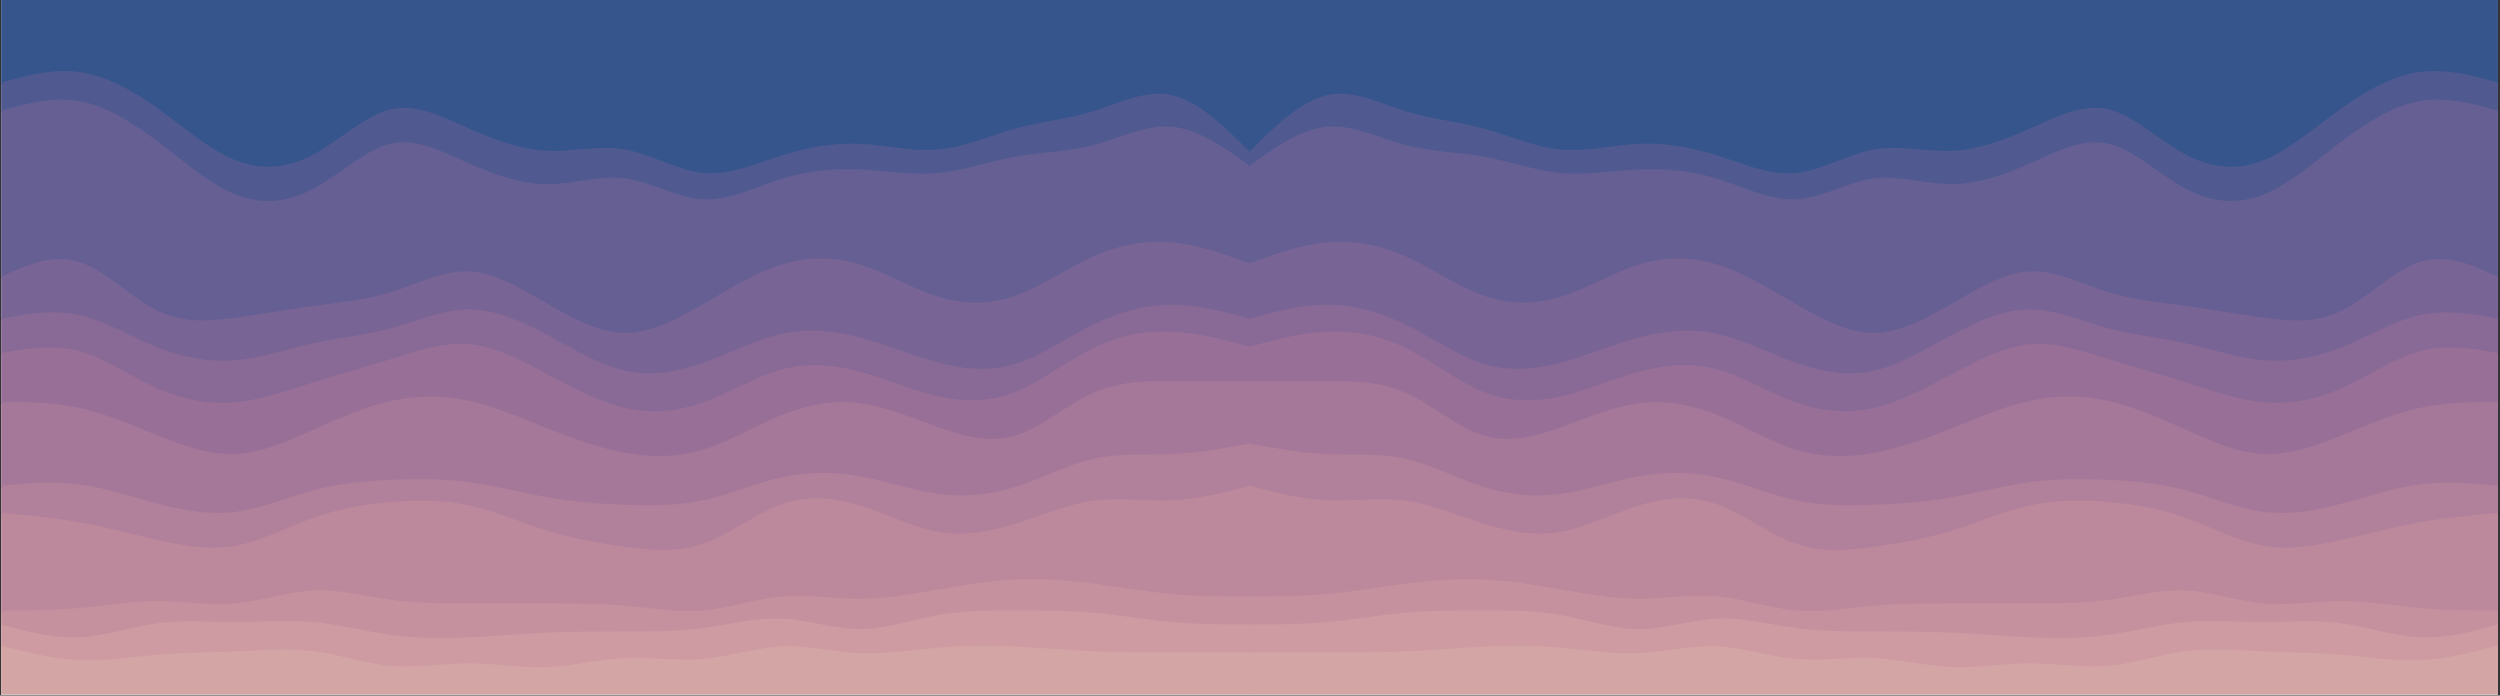 <svg xmlns="http://www.w3.org/2000/svg" xmlns:xlink="http://www.w3.org/1999/xlink" width="2843" zoomAndPan="magnify" viewBox="0 0 2132.25 593.25" height="791" preserveAspectRatio="xMidYMid meet" version="1.0"><rect x="0" y="0" width="2132.25" height="593.25" fill="#333333" stroke="none"/><defs><clipPath id="e749bd9ec6"><path d="M 0.973 0 L 2130.527 0 L 2130.527 592.5 L 0.973 592.5 Z M 0.973 0 " clip-rule="nonzero"/></clipPath><clipPath id="db3c7ad9dc"><path d="M 0.973 0 L 1066.125 0 L 1066.125 150 L 0.973 150 Z M 0.973 0 " clip-rule="nonzero"/></clipPath><clipPath id="1da2777d24"><path d="M 0.973 60 L 1066.125 60 L 1066.125 173 L 0.973 173 Z M 0.973 60 " clip-rule="nonzero"/></clipPath><clipPath id="57e0a18f4d"><path d="M 0.973 85 L 1066.125 85 L 1066.125 286 L 0.973 286 Z M 0.973 85 " clip-rule="nonzero"/></clipPath><clipPath id="a53bb80d8a"><path d="M 0.973 206 L 1066.125 206 L 1066.125 320 L 0.973 320 Z M 0.973 206 " clip-rule="nonzero"/></clipPath><clipPath id="fc22a389c5"><path d="M 0.973 259 L 1066.125 259 L 1066.125 353 L 0.973 353 Z M 0.973 259 " clip-rule="nonzero"/></clipPath><clipPath id="e3484e4a3d"><path d="M 0.973 282 L 1066.125 282 L 1066.125 391 L 0.973 391 Z M 0.973 282 " clip-rule="nonzero"/></clipPath><clipPath id="2fa83cb373"><path d="M 0.973 325 L 1066.125 325 L 1066.125 440 L 0.973 440 Z M 0.973 325 " clip-rule="nonzero"/></clipPath><clipPath id="5d10097d3f"><path d="M 0.973 378 L 1066.125 378 L 1066.125 471 L 0.973 471 Z M 0.973 378 " clip-rule="nonzero"/></clipPath><clipPath id="3cf92a0c6e"><path d="M 0.973 414 L 1066.125 414 L 1066.125 523 L 0.973 523 Z M 0.973 414 " clip-rule="nonzero"/></clipPath><clipPath id="f8a8ff4976"><path d="M 0.973 493 L 1066.125 493 L 1066.125 546 L 0.973 546 Z M 0.973 493 " clip-rule="nonzero"/></clipPath><clipPath id="1f956c6a50"><path d="M 0.973 520 L 1066.125 520 L 1066.125 571 L 0.973 571 Z M 0.973 520 " clip-rule="nonzero"/></clipPath><clipPath id="2ce8d6be50"><path d="M 0.973 550 L 1066.125 550 L 1066.125 592.5 L 0.973 592.5 Z M 0.973 550 " clip-rule="nonzero"/></clipPath><clipPath id="0e92197620"><path d="M 1065.75 0 L 2130.527 0 L 2130.527 150 L 1065.75 150 Z M 1065.75 0 " clip-rule="nonzero"/></clipPath><clipPath id="0ece5e4eec"><path d="M 1065.75 60 L 2130.527 60 L 2130.527 173 L 1065.75 173 Z M 1065.75 60 " clip-rule="nonzero"/></clipPath><clipPath id="fe74574e6e"><path d="M 1065.75 85 L 2130.527 85 L 2130.527 286 L 1065.75 286 Z M 1065.75 85 " clip-rule="nonzero"/></clipPath><clipPath id="71ea000fd1"><path d="M 1065.75 206 L 2130.527 206 L 2130.527 320 L 1065.75 320 Z M 1065.75 206 " clip-rule="nonzero"/></clipPath><clipPath id="558b753674"><path d="M 1065.75 259 L 2130.527 259 L 2130.527 353 L 1065.75 353 Z M 1065.75 259 " clip-rule="nonzero"/></clipPath><clipPath id="9baf725ae7"><path d="M 1065.75 282 L 2130.527 282 L 2130.527 391 L 1065.75 391 Z M 1065.75 282 " clip-rule="nonzero"/></clipPath><clipPath id="eb76c2b0c3"><path d="M 1065.75 325 L 2130.527 325 L 2130.527 440 L 1065.75 440 Z M 1065.75 325 " clip-rule="nonzero"/></clipPath><clipPath id="81a3d9183f"><path d="M 1065.75 378 L 2130.527 378 L 2130.527 471 L 1065.75 471 Z M 1065.75 378 " clip-rule="nonzero"/></clipPath><clipPath id="bde9cb213d"><path d="M 1065.75 414 L 2130.527 414 L 2130.527 523 L 1065.75 523 Z M 1065.75 414 " clip-rule="nonzero"/></clipPath><clipPath id="2ac3d7d481"><path d="M 1065.75 493 L 2130.527 493 L 2130.527 546 L 1065.75 546 Z M 1065.75 493 " clip-rule="nonzero"/></clipPath><clipPath id="6926a88a79"><path d="M 1065.75 520 L 2130.527 520 L 2130.527 571 L 1065.75 571 Z M 1065.75 520 " clip-rule="nonzero"/></clipPath><clipPath id="b8a3fcfc92"><path d="M 1065.75 550 L 2130.527 550 L 2130.527 592.5 L 1065.75 592.5 Z M 1065.75 550 " clip-rule="nonzero"/></clipPath></defs><g clip-path="url(#e749bd9ec6)"><path fill="#ffffff" d="M 0.973 0 L 2130.527 0 L 2130.527 592.5 L 0.973 592.5 Z M 0.973 0 " fill-opacity="1" fill-rule="nonzero"/><path fill="#ffffff" d="M 0.973 0 L 2130.527 0 L 2130.527 592.5 L 0.973 592.5 Z M 0.973 0 " fill-opacity="1" fill-rule="nonzero"/></g><g clip-path="url(#db3c7ad9dc)"><path fill="#35558c" d="M 0.973 71.91 L 12.059 68.914 C 23.219 65.918 45.391 59.926 67.641 62.922 C 89.887 65.918 112.059 77.902 134.305 93.781 C 156.551 109.586 178.723 129.363 200.969 138.199 C 223.219 147.039 245.391 145.09 267.484 133.18 C 289.582 121.348 311.605 99.625 333.703 94.605 C 355.797 89.66 377.969 101.348 400.219 111.234 C 422.465 121.121 444.637 129.062 466.883 130.109 C 489.129 131.086 511.301 125.094 533.547 129.062 C 555.797 133.105 577.969 147.039 600.215 149.062 C 622.461 151.086 644.633 141.047 666.879 134.082 C 689.125 127.113 711.297 123.07 733.543 124.117 C 755.793 125.094 777.965 131.086 800.059 129.062 C 822.156 127.113 844.18 117.078 866.277 111.086 C 888.375 105.094 910.547 103.145 932.793 96.254 C 955.039 89.363 977.211 77.676 999.457 82.621 C 1021.703 87.641 1043.875 109.363 1055.035 120.223 L 1066.121 131.086 L 1066.121 0 L 1055.035 0 C 1043.875 0 1021.703 0 999.457 0 C 977.211 0 955.039 0 932.793 0 C 910.547 0 888.375 0 866.277 0 C 844.18 0 822.156 0 800.059 0 C 777.965 0 755.793 0 733.543 0 C 711.297 0 689.125 0 666.879 0 C 644.633 0 622.461 0 600.215 0 C 577.969 0 555.797 0 533.547 0 C 511.301 0 489.129 0 466.883 0 C 444.637 0 422.465 0 400.219 0 C 377.969 0 355.797 0 333.703 0 C 311.605 0 289.582 0 267.484 0 C 245.391 0 223.219 0 200.969 0 C 178.723 0 156.551 0 134.305 0 C 112.059 0 89.887 0 67.641 0 C 45.391 0 23.219 0 12.059 0 L 0.973 0 Z M 0.973 71.91 " fill-opacity="1" fill-rule="nonzero"/></g><g clip-path="url(#1da2777d24)"><path fill="#505a90" d="M 0.973 95.879 L 12.059 92.883 C 23.219 89.887 45.391 83.895 67.641 87.789 C 89.887 91.609 112.059 105.391 134.305 122.094 C 156.551 138.801 178.723 158.574 200.969 167.414 C 223.219 176.254 245.391 174.305 267.484 162.395 C 289.582 150.559 311.605 128.836 333.703 123.969 C 355.797 119.098 377.969 131.086 400.219 140.973 C 422.465 150.785 444.637 158.574 466.883 158.574 C 489.129 158.574 511.301 150.785 533.547 153.781 C 555.797 156.777 577.969 170.559 600.215 171.531 C 622.461 172.508 644.633 160.82 666.879 153.93 C 689.125 147.039 711.297 145.09 733.543 146.066 C 755.793 147.039 777.965 151.086 800.059 149.062 C 822.156 147.039 844.18 139.098 866.277 135.055 C 888.375 131.086 910.547 131.086 932.793 125.242 C 955.039 119.324 977.211 107.641 999.457 109.586 C 1021.703 111.609 1043.875 127.34 1055.035 135.203 L 1066.121 143.07 L 1066.121 129.586 L 1055.035 118.727 C 1043.875 107.863 1021.703 86.141 999.457 81.121 C 977.211 76.18 955.039 87.863 932.793 94.754 C 910.547 101.648 888.375 103.594 866.277 109.586 C 844.18 115.578 822.156 125.617 800.059 127.562 C 777.965 129.586 755.793 123.594 733.543 122.621 C 711.297 121.57 689.125 125.617 666.879 132.582 C 644.633 139.547 622.461 149.586 600.215 147.562 C 577.969 145.539 555.797 131.609 533.547 127.562 C 511.301 123.594 489.129 129.586 466.883 128.613 C 444.637 127.562 422.465 119.625 400.219 109.734 C 377.969 99.848 355.797 88.164 333.703 93.105 C 311.605 98.125 289.582 119.848 267.484 131.684 C 245.391 143.594 223.219 145.539 200.969 136.703 C 178.723 127.863 156.551 108.09 134.305 92.285 C 112.059 76.402 89.887 64.418 67.641 61.422 C 45.391 58.426 23.219 64.418 12.059 67.414 L 0.973 70.41 Z M 0.973 95.879 " fill-opacity="1" fill-rule="nonzero"/></g><g clip-path="url(#57e0a18f4d)"><path fill="#665f93" d="M 0.973 237.449 L 12.059 232.582 C 23.219 227.711 45.391 217.973 67.641 224.941 C 89.887 231.98 112.059 255.652 134.305 266.512 C 156.551 277.375 178.723 275.426 200.969 272.43 C 223.219 269.434 245.391 265.391 267.484 262.395 C 289.582 259.398 311.605 257.449 333.703 250.559 C 355.797 243.668 377.969 231.98 400.219 232.957 C 422.465 233.93 444.637 247.711 466.883 260.52 C 489.129 273.406 511.301 285.391 533.547 285.391 C 555.797 285.391 577.969 273.406 600.215 260.52 C 622.461 247.711 644.633 233.93 666.879 227.113 C 689.125 220.223 711.297 220.223 733.543 227.113 C 755.793 233.93 777.965 247.711 800.059 254.527 C 822.156 261.418 844.18 261.418 866.277 253.555 C 888.375 245.688 910.547 229.961 932.793 220.07 C 955.039 210.258 977.211 206.215 999.457 208.238 C 1021.703 210.258 1043.875 218.199 1055.035 222.242 L 1066.121 226.215 L 1066.121 141.57 L 1055.035 133.707 C 1043.875 125.84 1021.703 110.109 999.457 108.09 C 977.211 106.141 955.039 117.824 932.793 123.742 C 910.547 129.586 888.375 129.586 866.277 133.555 C 844.18 137.602 822.156 145.539 800.059 147.562 C 777.965 149.586 755.793 145.539 733.543 144.566 C 711.297 143.594 689.125 145.539 666.879 152.434 C 644.633 159.324 622.461 171.008 600.215 170.035 C 577.969 169.062 555.797 155.277 533.547 152.281 C 511.301 149.285 489.129 157.078 466.883 157.078 C 444.637 157.078 422.465 149.285 400.219 139.473 C 377.969 129.586 355.797 117.602 333.703 122.469 C 311.605 127.34 289.582 149.062 267.484 160.898 C 245.391 172.805 223.219 174.754 200.969 165.914 C 178.723 157.078 156.551 137.301 134.305 120.598 C 112.059 103.895 89.887 90.109 67.641 86.289 C 45.391 82.395 23.219 88.387 12.059 91.383 L 0.973 94.379 Z M 0.973 237.449 " fill-opacity="1" fill-rule="nonzero"/></g><g clip-path="url(#a53bb80d8a)"><path fill="#786495" d="M 0.973 273.406 L 12.059 271.383 C 23.219 269.434 45.391 265.391 67.641 270.258 C 89.887 275.129 112.059 288.91 134.305 297.75 C 156.551 306.586 178.723 310.633 200.969 308.758 C 223.219 306.887 245.391 299.098 267.484 294.227 C 289.582 289.359 311.605 287.41 333.703 281.418 C 355.797 275.426 377.969 265.391 400.219 265.391 C 422.465 265.391 444.637 275.426 466.883 287.262 C 489.129 299.098 511.301 312.879 533.547 317.75 C 555.797 322.617 577.969 318.57 600.215 310.707 C 622.461 302.844 644.633 291.156 666.879 286.289 C 689.125 281.418 711.297 283.367 733.543 289.285 C 755.793 295.125 777.965 304.863 800.059 310.707 C 822.156 316.625 844.18 318.57 866.277 311.754 C 888.375 304.863 910.547 289.133 932.793 278.273 C 955.039 267.41 977.211 261.418 999.457 261.418 C 1021.703 261.418 1043.875 267.41 1055.035 270.406 L 1066.121 273.406 L 1066.121 224.715 L 1055.035 220.746 C 1043.875 216.699 1021.703 208.762 999.457 206.738 C 977.211 204.715 955.039 208.762 932.793 218.574 C 910.547 228.461 888.375 244.191 866.277 252.055 C 844.18 259.922 822.156 259.922 800.059 253.031 C 777.965 246.215 755.793 232.43 733.543 225.613 C 711.297 218.723 689.125 218.723 666.879 225.613 C 644.633 232.43 622.461 246.215 600.215 259.023 C 577.969 271.906 555.797 283.891 533.547 283.891 C 511.301 283.891 489.129 271.906 466.883 259.023 C 444.637 246.215 422.465 232.43 400.219 231.457 C 377.969 230.484 355.797 242.168 333.703 249.059 C 311.605 255.953 289.582 257.898 267.484 260.895 C 245.391 263.891 223.219 267.938 200.969 270.934 C 178.723 273.93 156.551 275.875 134.305 265.016 C 112.059 254.152 89.887 230.484 67.641 223.441 C 45.391 216.477 23.219 226.215 12.059 231.082 L 0.973 235.953 Z M 0.973 273.406 " fill-opacity="1" fill-rule="nonzero"/></g><g clip-path="url(#fc22a389c5)"><path fill="#896a96" d="M 0.973 302.617 L 12.059 300.746 C 23.219 298.871 45.391 295.125 67.641 301.121 C 89.887 307.113 112.059 322.844 134.305 332.73 C 156.551 342.543 178.723 346.586 200.969 344.562 C 223.219 342.543 245.391 334.602 267.484 327.562 C 289.582 320.594 311.605 314.602 333.703 307.711 C 355.797 300.895 377.969 293.105 400.219 295.125 C 422.465 297.148 444.637 308.836 466.883 320.746 C 489.129 332.578 511.301 344.562 533.547 349.582 C 555.797 354.527 577.969 352.578 600.215 344.562 C 622.461 336.551 644.633 322.617 666.879 316.625 C 689.125 310.633 711.297 312.578 733.543 318.57 C 755.793 324.566 777.965 334.602 800.059 339.547 C 822.156 344.562 844.18 344.562 866.277 335.727 C 888.375 326.812 910.547 309.133 932.793 298.273 C 955.039 287.41 977.211 283.367 999.457 284.414 C 1021.703 285.391 1043.875 291.383 1055.035 294.379 L 1066.121 297.375 L 1066.121 271.906 L 1055.035 268.91 C 1043.875 265.914 1021.703 259.922 999.457 259.922 C 977.211 259.922 955.039 265.914 932.793 276.773 C 910.547 287.637 888.375 303.367 866.277 310.258 C 844.18 317.074 822.156 315.125 800.059 309.211 C 777.965 303.367 755.793 293.629 733.543 287.785 C 711.297 281.867 689.125 279.922 666.879 284.789 C 644.633 289.66 622.461 301.344 600.215 309.211 C 577.969 317.074 555.797 321.117 533.547 316.25 C 511.301 311.383 489.129 297.598 466.883 285.766 C 444.637 273.93 422.465 263.891 400.219 263.891 C 377.969 263.891 355.797 273.93 333.703 279.922 C 311.605 285.914 289.582 287.859 267.484 292.73 C 245.391 297.598 223.219 305.391 200.969 307.262 C 178.723 309.133 156.551 305.09 134.305 296.25 C 112.059 287.41 89.887 273.629 67.641 268.762 C 45.391 263.891 23.219 267.938 12.059 269.883 L 0.973 271.906 Z M 0.973 302.617 " fill-opacity="1" fill-rule="nonzero"/></g><g clip-path="url(#e3484e4a3d)"><path fill="#987097" d="M 0.973 344.562 L 12.059 344.562 C 23.219 344.562 45.391 344.562 67.641 349.434 C 89.887 354.301 112.059 364.039 134.305 372.879 C 156.551 381.793 178.723 389.73 200.969 388.758 C 223.219 387.785 245.391 377.746 267.484 367.934 C 289.582 358.047 311.605 348.309 333.703 343.441 C 355.797 338.57 377.969 338.57 400.219 343.441 C 422.465 348.309 444.637 358.047 466.883 366.887 C 489.129 375.801 511.301 383.738 533.547 387.785 C 555.797 391.754 577.969 391.754 600.215 384.863 C 622.461 378.047 644.633 364.266 666.879 355.426 C 689.125 346.586 711.297 342.543 733.543 345.465 C 755.793 348.309 777.965 358.047 800.059 365.914 C 822.156 373.777 844.18 379.77 866.277 372.879 C 888.375 366.062 910.547 346.289 932.793 336.473 C 955.039 326.586 977.211 326.586 999.457 326.586 C 1021.703 326.586 1043.875 326.586 1055.035 326.586 L 1066.121 326.586 L 1066.121 295.875 L 1055.035 292.879 C 1043.875 289.883 1021.703 283.891 999.457 282.918 C 977.211 281.867 955.039 285.914 932.793 296.773 C 910.547 307.637 888.375 325.312 866.277 334.227 C 844.18 343.066 822.156 343.066 800.059 338.047 C 777.965 333.105 755.793 323.066 733.543 317.074 C 711.297 311.082 689.125 309.133 666.879 315.125 C 644.633 321.117 622.461 335.051 600.215 343.066 C 577.969 351.082 555.797 353.027 533.547 348.086 C 511.301 343.066 489.129 331.082 466.883 319.246 C 444.637 307.336 422.465 295.652 400.219 293.629 C 377.969 291.605 355.797 299.395 333.703 306.211 C 311.605 313.105 289.582 319.098 267.484 326.062 C 245.391 333.105 223.219 341.043 200.969 343.066 C 178.723 345.09 156.551 341.043 134.305 331.23 C 112.059 321.344 89.887 305.613 67.641 299.621 C 45.391 293.629 23.219 297.375 12.059 299.246 L 0.973 301.121 Z M 0.973 344.562 " fill-opacity="1" fill-rule="nonzero"/></g><g clip-path="url(#2fa83cb373)"><path fill="#a57899" d="M 0.973 415.723 L 12.059 414.75 C 23.219 413.703 45.391 411.754 67.641 414.602 C 89.887 417.445 112.059 425.238 134.305 431.078 C 156.551 436.922 178.723 440.969 200.969 438.047 C 223.219 435.199 245.391 425.461 267.484 419.621 C 289.582 413.703 311.605 411.754 333.703 410.707 C 355.797 409.73 377.969 409.73 400.219 412.727 C 422.465 415.723 444.637 421.719 466.883 425.613 C 489.129 429.434 511.301 431.23 533.547 432.055 C 555.797 432.953 577.969 432.953 600.215 428.082 C 622.461 423.215 644.633 413.477 666.879 408.609 C 689.125 403.738 711.297 403.738 733.543 407.711 C 755.793 411.754 777.965 419.695 800.059 422.691 C 822.156 425.688 844.18 423.738 866.277 416.699 C 888.375 409.73 910.547 397.746 932.793 392.727 C 955.039 387.785 977.211 389.73 999.457 388.758 C 1021.703 387.785 1043.875 383.738 1055.035 381.793 L 1066.121 379.77 L 1066.121 325.09 L 1055.035 325.09 C 1043.875 325.09 1021.703 325.09 999.457 325.09 C 977.211 325.09 955.039 325.09 932.793 334.977 C 910.547 344.789 888.375 364.562 866.277 371.379 C 844.18 378.273 822.156 372.281 800.059 364.414 C 777.965 356.551 755.793 346.812 733.543 343.965 C 711.297 341.043 689.125 345.09 666.879 353.926 C 644.633 362.766 622.461 376.551 600.215 383.367 C 577.969 390.258 555.797 390.258 533.547 386.285 C 511.301 382.242 489.129 374.301 466.883 365.387 C 444.637 356.551 422.465 346.812 400.219 341.941 C 377.969 337.074 355.797 337.074 333.703 341.941 C 311.605 346.812 289.582 356.551 267.484 366.438 C 245.391 376.25 223.219 386.285 200.969 387.262 C 178.723 388.234 156.551 380.293 134.305 371.379 C 112.059 362.543 89.887 352.805 67.641 347.934 C 45.391 343.066 23.219 343.066 12.059 343.066 L 0.973 343.066 Z M 0.973 415.723 " fill-opacity="1" fill-rule="nonzero"/></g><g clip-path="url(#5d10097d3f)"><path fill="#b1809a" d="M 0.973 438.945 L 12.059 439.918 C 23.219 440.969 45.391 442.914 67.641 446.961 C 89.887 450.93 112.059 456.922 134.305 461.941 C 156.551 466.883 178.723 470.93 200.969 466.883 C 223.219 462.914 245.391 450.93 267.484 443.066 C 289.582 435.199 311.605 431.453 333.703 429.582 C 355.797 427.711 377.969 427.711 400.219 432.578 C 422.465 437.445 444.637 447.184 466.883 454.074 C 489.129 460.891 511.301 464.938 533.547 467.934 C 555.797 470.93 577.969 472.879 600.215 465.012 C 622.461 457.148 644.633 439.469 666.879 431.605 C 689.125 423.738 711.297 425.688 733.543 432.578 C 755.793 439.469 777.965 451.156 800.059 455.051 C 822.156 458.945 844.18 454.898 866.277 448.082 C 888.375 441.191 910.547 431.453 932.793 428.457 C 955.039 425.461 977.211 429.207 999.457 428.234 C 1021.703 427.184 1043.875 421.492 1055.035 418.57 L 1066.121 415.723 L 1066.121 378.273 L 1055.035 380.293 C 1043.875 382.242 1021.703 386.285 999.457 387.262 C 977.211 388.234 955.039 386.285 932.793 391.23 C 910.547 396.25 888.375 408.234 866.277 415.199 C 844.18 422.242 822.156 424.188 800.059 421.191 C 777.965 418.195 755.793 410.258 733.543 406.211 C 711.297 402.242 689.125 402.242 666.879 407.109 C 644.633 411.98 622.461 421.719 600.215 426.586 C 577.969 431.453 555.797 431.453 533.547 430.555 C 511.301 429.73 489.129 427.934 466.883 424.113 C 444.637 420.219 422.465 414.227 400.219 411.23 C 377.969 408.234 355.797 408.234 333.703 409.207 C 311.605 410.258 289.582 412.203 267.484 418.121 C 245.391 423.965 223.219 433.703 200.969 436.547 C 178.723 439.469 156.551 435.426 134.305 429.582 C 112.059 423.738 89.887 415.949 67.641 413.102 C 45.391 410.258 23.219 412.203 12.059 413.254 L 0.973 414.227 Z M 0.973 438.945 " fill-opacity="1" fill-rule="nonzero"/></g><g clip-path="url(#3cf92a0c6e)"><path fill="#bc889c" d="M 0.973 522.09 L 12.059 522.09 C 23.219 522.09 45.391 522.09 67.641 520.066 C 89.887 518.121 112.059 514.074 134.305 514.074 C 156.551 514.074 178.723 518.121 200.969 516.098 C 223.219 514.074 245.391 506.137 267.484 505.086 C 289.582 504.113 311.605 510.105 333.703 513.102 C 355.797 516.098 377.969 516.098 400.219 516.098 C 422.465 516.098 444.637 516.098 466.883 516.098 C 489.129 516.098 511.301 516.098 533.547 518.121 C 555.797 520.066 577.969 524.113 600.215 522.09 C 622.461 520.066 644.633 512.129 666.879 510.105 C 689.125 508.082 711.297 512.129 733.543 512.129 C 755.793 512.129 777.965 508.082 800.059 504.262 C 822.156 500.367 844.18 496.621 866.277 495.648 C 888.375 494.602 910.547 496.398 932.793 499.242 C 955.039 502.09 977.211 506.137 999.457 508.082 C 1021.703 510.105 1043.875 510.105 1055.035 510.105 L 1066.121 510.105 L 1066.121 414.227 L 1055.035 417.074 C 1043.875 419.992 1021.703 425.688 999.457 426.734 C 977.211 427.711 955.039 423.965 932.793 426.961 C 910.547 429.957 888.375 439.695 866.277 446.586 C 844.18 453.402 822.156 457.445 800.059 453.551 C 777.965 449.656 755.793 437.973 733.543 431.078 C 711.297 424.188 689.125 422.242 666.879 430.105 C 644.633 437.973 622.461 455.648 600.215 463.516 C 577.969 471.379 555.797 469.43 533.547 466.434 C 511.301 463.438 489.129 459.395 466.883 452.578 C 444.637 445.688 422.465 435.949 400.219 431.078 C 377.969 426.211 355.797 426.211 333.703 428.082 C 311.605 429.957 289.582 433.703 267.484 441.566 C 245.391 449.434 223.219 461.418 200.969 465.387 C 178.723 469.43 156.551 465.387 134.305 460.441 C 112.059 455.426 89.887 449.434 67.641 445.461 C 45.391 441.418 23.219 439.469 12.059 438.422 L 0.973 437.445 Z M 0.973 522.09 " fill-opacity="1" fill-rule="nonzero"/></g><g clip-path="url(#f8a8ff4976)"><path fill="#c5919e" d="M 0.973 534.074 L 12.059 537.07 C 23.219 540.066 45.391 546.059 67.641 545.086 C 89.887 544.039 112.059 536.098 134.305 533.102 C 156.551 530.105 178.723 532.051 200.969 532.051 C 223.219 532.051 245.391 530.105 267.484 532.051 C 289.582 534.074 311.605 540.066 333.703 543.062 C 355.797 546.059 377.969 546.059 400.219 545.086 C 422.465 544.039 444.637 542.09 466.883 541.039 C 489.129 540.066 511.301 540.066 533.547 540.066 C 555.797 540.066 577.969 540.066 600.215 537.07 C 622.461 534.074 644.633 528.082 666.879 529.055 C 689.125 530.105 711.297 538.043 733.543 538.043 C 755.793 538.043 777.965 530.105 800.059 526.059 C 822.156 522.09 844.18 522.09 866.277 522.09 C 888.375 522.09 910.547 522.09 932.793 524.113 C 955.039 526.059 977.211 530.105 999.457 532.051 C 1021.703 534.074 1043.875 534.074 1055.035 534.074 L 1066.121 534.074 L 1066.121 508.605 L 1055.035 508.605 C 1043.875 508.605 1021.703 508.605 999.457 506.586 C 977.211 504.637 955.039 500.594 932.793 497.746 C 910.547 494.898 888.375 493.102 866.277 494.148 C 844.18 495.125 822.156 498.871 800.059 502.766 C 777.965 506.586 755.793 510.629 733.543 510.629 C 711.297 510.629 689.125 506.586 666.879 508.605 C 644.633 510.629 622.461 518.57 600.215 520.594 C 577.969 522.613 555.797 518.57 533.547 516.621 C 511.301 514.598 489.129 514.598 466.883 514.598 C 444.637 514.598 422.465 514.598 400.219 514.598 C 377.969 514.598 355.797 514.598 333.703 511.602 C 311.605 508.605 289.582 502.613 267.484 503.59 C 245.391 504.637 223.219 512.578 200.969 514.598 C 178.723 516.621 156.551 512.578 134.305 512.578 C 112.059 512.578 89.887 516.621 67.641 518.57 C 45.391 520.594 23.219 520.594 12.059 520.594 L 0.973 520.594 Z M 0.973 534.074 " fill-opacity="1" fill-rule="nonzero"/></g><g clip-path="url(#1f956c6a50)"><path fill="#cd9ba1" d="M 0.973 552.051 L 12.059 554.898 C 23.219 557.82 45.391 563.512 67.641 564.562 C 89.887 565.535 112.059 561.789 134.305 559.918 C 156.551 558.043 178.723 558.043 200.969 557.07 C 223.219 556.023 245.391 554.074 267.484 556.922 C 289.582 559.766 311.605 567.559 333.703 569.43 C 355.797 571.301 377.969 567.258 400.219 567.258 C 422.465 567.258 444.637 571.301 466.883 570.402 C 489.129 569.504 511.301 563.812 533.547 562.762 C 555.797 561.789 577.969 565.535 600.215 563.512 C 622.461 561.566 644.633 553.773 666.879 552.801 C 689.125 551.828 711.297 557.52 733.543 558.57 C 755.793 559.543 777.965 555.797 800.059 553.926 C 822.156 552.051 844.18 552.051 866.277 553.027 C 888.375 554.074 910.547 556.023 932.793 557.07 C 955.039 558.043 977.211 558.043 999.457 558.043 C 1021.703 558.043 1043.875 558.043 1055.035 558.043 L 1066.121 558.043 L 1066.121 532.578 L 1055.035 532.578 C 1043.875 532.578 1021.703 532.578 999.457 530.555 C 977.211 528.605 955.039 524.562 932.793 522.613 C 910.547 520.594 888.375 520.594 866.277 520.594 C 844.18 520.594 822.156 520.594 800.059 524.562 C 777.965 528.605 755.793 536.547 733.543 536.547 C 711.297 536.547 689.125 528.605 666.879 527.559 C 644.633 526.586 622.461 532.578 600.215 535.574 C 577.969 538.57 555.797 538.57 533.547 538.57 C 511.301 538.57 489.129 538.57 466.883 539.543 C 444.637 540.59 422.465 542.539 400.219 543.586 C 377.969 544.562 355.797 544.562 333.703 541.566 C 311.605 538.57 289.582 532.578 267.484 530.555 C 245.391 528.605 223.219 530.555 200.969 530.555 C 178.723 530.555 156.551 528.605 134.305 531.602 C 112.059 534.598 89.887 542.539 67.641 543.586 C 45.391 544.562 23.219 538.57 12.059 535.574 L 0.973 532.578 Z M 0.973 552.051 " fill-opacity="1" fill-rule="nonzero"/></g><g clip-path="url(#2ce8d6be50)"><path fill="#d4a5a5" d="M 0.973 593.25 L 12.059 593.25 C 23.219 593.25 45.391 593.25 67.641 593.25 C 89.887 593.25 112.059 593.25 134.305 593.25 C 156.551 593.25 178.723 593.25 200.969 593.25 C 223.219 593.25 245.391 593.25 267.484 593.25 C 289.582 593.25 311.605 593.25 333.703 593.25 C 355.797 593.25 377.969 593.25 400.219 593.25 C 422.465 593.25 444.637 593.25 466.883 593.25 C 489.129 593.25 511.301 593.25 533.547 593.25 C 555.797 593.25 577.969 593.25 600.215 593.25 C 622.461 593.25 644.633 593.25 666.879 593.25 C 689.125 593.25 711.297 593.25 733.543 593.25 C 755.793 593.25 777.965 593.25 800.059 593.25 C 822.156 593.25 844.18 593.25 866.277 593.25 C 888.375 593.25 910.547 593.25 932.793 593.25 C 955.039 593.25 977.211 593.25 999.457 593.25 C 1021.703 593.25 1043.875 593.25 1055.035 593.25 L 1066.121 593.25 L 1066.121 556.547 L 1055.035 556.547 C 1043.875 556.547 1021.703 556.547 999.457 556.547 C 977.211 556.547 955.039 556.547 932.793 555.574 C 910.547 554.523 888.375 552.578 866.277 551.527 C 844.18 550.555 822.156 550.555 800.059 552.426 C 777.965 554.301 755.793 558.043 733.543 557.07 C 711.297 556.023 689.125 550.328 666.879 551.305 C 644.633 552.277 622.461 560.066 600.215 562.016 C 577.969 564.035 555.797 560.293 533.547 561.266 C 511.301 562.312 489.129 568.008 466.883 568.906 C 444.637 569.805 422.465 565.758 400.219 565.758 C 377.969 565.758 355.797 569.805 333.703 567.934 C 311.605 566.059 289.582 558.27 267.484 555.422 C 245.391 552.578 223.219 554.523 200.969 555.574 C 178.723 556.547 156.551 556.547 134.305 558.418 C 112.059 560.293 89.887 564.035 67.641 563.062 C 45.391 562.016 23.219 556.32 12.059 553.398 L 0.973 550.555 Z M 0.973 593.25 " fill-opacity="1" fill-rule="nonzero"/></g><g clip-path="url(#0e92197620)"><path fill="#35558c" d="M 2130.527 71.91 L 2119.441 68.914 C 2108.281 65.918 2086.109 59.926 2063.863 62.922 C 2041.613 65.918 2019.441 77.902 1997.195 93.781 C 1974.949 109.586 1952.777 129.363 1930.531 138.199 C 1908.285 147.039 1886.113 145.09 1864.016 133.18 C 1841.918 121.348 1819.895 99.625 1797.801 94.605 C 1775.703 89.66 1753.531 101.348 1731.285 111.234 C 1709.035 121.121 1686.863 129.062 1664.617 130.109 C 1642.371 131.086 1620.199 125.094 1597.953 129.062 C 1575.707 133.105 1553.535 147.039 1531.289 149.062 C 1509.039 151.086 1486.867 141.047 1464.621 134.082 C 1442.375 127.113 1420.203 123.07 1397.957 124.117 C 1375.711 125.094 1353.539 131.086 1331.441 129.062 C 1309.344 127.113 1287.32 117.078 1265.223 111.086 C 1243.129 105.094 1220.957 103.145 1198.707 96.254 C 1176.461 89.363 1154.289 77.676 1132.043 82.621 C 1109.797 87.641 1087.625 109.363 1076.465 120.223 L 1065.379 131.086 L 1065.379 0 L 1076.465 0 C 1087.625 0 1109.797 0 1132.043 0 C 1154.289 0 1176.461 0 1198.707 0 C 1220.957 0 1243.129 0 1265.223 0 C 1287.32 0 1309.344 0 1331.441 0 C 1353.539 0 1375.711 0 1397.957 0 C 1420.203 0 1442.375 0 1464.621 0 C 1486.867 0 1509.039 0 1531.289 0 C 1553.535 0 1575.707 0 1597.953 0 C 1620.199 0 1642.371 0 1664.617 0 C 1686.863 0 1709.035 0 1731.285 0 C 1753.531 0 1775.703 0 1797.801 0 C 1819.895 0 1841.918 0 1864.016 0 C 1886.113 0 1908.285 0 1930.531 0 C 1952.777 0 1974.949 0 1997.195 0 C 2019.441 0 2041.613 0 2063.863 0 C 2086.109 0 2108.281 0 2119.441 0 L 2130.527 0 Z M 2130.527 71.91 " fill-opacity="1" fill-rule="nonzero"/></g><g clip-path="url(#0ece5e4eec)"><path fill="#505a90" d="M 2130.527 95.879 L 2119.441 92.883 C 2108.281 89.887 2086.109 83.895 2063.863 87.789 C 2041.613 91.609 2019.441 105.391 1997.195 122.094 C 1974.949 138.801 1952.777 158.574 1930.531 167.414 C 1908.285 176.254 1886.113 174.305 1864.016 162.395 C 1841.918 150.559 1819.895 128.836 1797.801 123.969 C 1775.703 119.098 1753.531 131.086 1731.285 140.973 C 1709.035 150.785 1686.863 158.574 1664.617 158.574 C 1642.371 158.574 1620.199 150.785 1597.953 153.781 C 1575.707 156.777 1553.535 170.559 1531.289 171.531 C 1509.039 172.508 1486.867 160.82 1464.621 153.93 C 1442.375 147.039 1420.203 145.09 1397.957 146.066 C 1375.711 147.039 1353.539 151.086 1331.441 149.062 C 1309.344 147.039 1287.32 139.098 1265.223 135.055 C 1243.129 131.086 1220.957 131.086 1198.707 125.242 C 1176.461 119.324 1154.289 107.641 1132.043 109.586 C 1109.797 111.609 1087.625 127.34 1076.465 135.203 L 1065.379 143.07 L 1065.379 129.586 L 1076.465 118.727 C 1087.625 107.863 1109.797 86.141 1132.043 81.121 C 1154.289 76.18 1176.461 87.863 1198.707 94.754 C 1220.957 101.648 1243.129 103.594 1265.223 109.586 C 1287.32 115.578 1309.344 125.617 1331.441 127.562 C 1353.539 129.586 1375.711 123.594 1397.957 122.621 C 1420.203 121.57 1442.375 125.617 1464.621 132.582 C 1486.867 139.547 1509.039 149.586 1531.289 147.562 C 1553.535 145.539 1575.707 131.609 1597.953 127.562 C 1620.199 123.594 1642.371 129.586 1664.617 128.613 C 1686.863 127.562 1709.035 119.625 1731.285 109.734 C 1753.531 99.848 1775.703 88.164 1797.801 93.105 C 1819.895 98.125 1841.918 119.848 1864.016 131.684 C 1886.113 143.594 1908.285 145.539 1930.531 136.703 C 1952.777 127.863 1974.949 108.09 1997.195 92.285 C 2019.441 76.402 2041.613 64.418 2063.863 61.422 C 2086.109 58.426 2108.281 64.418 2119.441 67.414 L 2130.527 70.41 Z M 2130.527 95.879 " fill-opacity="1" fill-rule="nonzero"/></g><g clip-path="url(#fe74574e6e)"><path fill="#665f93" d="M 2130.527 237.449 L 2119.441 232.582 C 2108.281 227.711 2086.109 217.973 2063.863 224.941 C 2041.613 231.98 2019.441 255.652 1997.195 266.512 C 1974.949 277.375 1952.777 275.426 1930.531 272.43 C 1908.285 269.434 1886.113 265.391 1864.016 262.395 C 1841.918 259.398 1819.895 257.449 1797.801 250.559 C 1775.703 243.668 1753.531 231.98 1731.285 232.957 C 1709.035 233.93 1686.863 247.711 1664.617 260.52 C 1642.371 273.406 1620.199 285.391 1597.953 285.391 C 1575.707 285.391 1553.535 273.406 1531.289 260.52 C 1509.039 247.711 1486.867 233.93 1464.621 227.113 C 1442.375 220.223 1420.203 220.223 1397.957 227.113 C 1375.711 233.93 1353.539 247.711 1331.441 254.527 C 1309.344 261.418 1287.32 261.418 1265.223 253.555 C 1243.129 245.688 1220.957 229.961 1198.707 220.07 C 1176.461 210.258 1154.289 206.215 1132.043 208.238 C 1109.797 210.258 1087.625 218.199 1076.465 222.242 L 1065.379 226.215 L 1065.379 141.57 L 1076.465 133.707 C 1087.625 125.84 1109.797 110.109 1132.043 108.09 C 1154.289 106.141 1176.461 117.824 1198.707 123.742 C 1220.957 129.586 1243.129 129.586 1265.223 133.555 C 1287.32 137.602 1309.344 145.539 1331.441 147.562 C 1353.539 149.586 1375.711 145.539 1397.957 144.566 C 1420.203 143.594 1442.375 145.539 1464.621 152.434 C 1486.867 159.324 1509.039 171.008 1531.289 170.035 C 1553.535 169.062 1575.707 155.277 1597.953 152.281 C 1620.199 149.285 1642.371 157.078 1664.617 157.078 C 1686.863 157.078 1709.035 149.285 1731.285 139.473 C 1753.531 129.586 1775.703 117.602 1797.801 122.469 C 1819.895 127.34 1841.918 149.062 1864.016 160.898 C 1886.113 172.805 1908.285 174.754 1930.531 165.914 C 1952.777 157.078 1974.949 137.301 1997.195 120.598 C 2019.441 103.895 2041.613 90.109 2063.863 86.289 C 2086.109 82.395 2108.281 88.387 2119.441 91.383 L 2130.527 94.379 Z M 2130.527 237.449 " fill-opacity="1" fill-rule="nonzero"/></g><g clip-path="url(#71ea000fd1)"><path fill="#786495" d="M 2130.527 273.406 L 2119.441 271.383 C 2108.281 269.434 2086.109 265.391 2063.863 270.258 C 2041.613 275.129 2019.441 288.91 1997.195 297.75 C 1974.949 306.586 1952.777 310.633 1930.531 308.758 C 1908.285 306.887 1886.113 299.098 1864.016 294.227 C 1841.918 289.359 1819.895 287.41 1797.801 281.418 C 1775.703 275.426 1753.531 265.391 1731.285 265.391 C 1709.035 265.391 1686.863 275.426 1664.617 287.262 C 1642.371 299.098 1620.199 312.879 1597.953 317.75 C 1575.707 322.617 1553.535 318.57 1531.289 310.707 C 1509.039 302.844 1486.867 291.156 1464.621 286.289 C 1442.375 281.418 1420.203 283.367 1397.957 289.285 C 1375.711 295.125 1353.539 304.863 1331.441 310.707 C 1309.344 316.625 1287.32 318.57 1265.223 311.754 C 1243.129 304.863 1220.957 289.133 1198.707 278.273 C 1176.461 267.41 1154.289 261.418 1132.043 261.418 C 1109.797 261.418 1087.625 267.41 1076.465 270.406 L 1065.379 273.406 L 1065.379 224.715 L 1076.465 220.746 C 1087.625 216.699 1109.797 208.762 1132.043 206.738 C 1154.289 204.715 1176.461 208.762 1198.707 218.574 C 1220.957 228.461 1243.129 244.191 1265.223 252.055 C 1287.32 259.922 1309.344 259.922 1331.441 253.031 C 1353.539 246.215 1375.711 232.43 1397.957 225.613 C 1420.203 218.723 1442.375 218.723 1464.621 225.613 C 1486.867 232.43 1509.039 246.215 1531.289 259.023 C 1553.535 271.906 1575.707 283.891 1597.953 283.891 C 1620.199 283.891 1642.371 271.906 1664.617 259.023 C 1686.863 246.215 1709.035 232.43 1731.285 231.457 C 1753.531 230.484 1775.703 242.168 1797.801 249.059 C 1819.895 255.953 1841.918 257.898 1864.016 260.895 C 1886.113 263.891 1908.285 267.938 1930.531 270.934 C 1952.777 273.93 1974.949 275.875 1997.195 265.016 C 2019.441 254.152 2041.613 230.484 2063.863 223.441 C 2086.109 216.477 2108.281 226.215 2119.441 231.082 L 2130.527 235.953 Z M 2130.527 273.406 " fill-opacity="1" fill-rule="nonzero"/></g><g clip-path="url(#558b753674)"><path fill="#896a96" d="M 2130.527 302.617 L 2119.441 300.746 C 2108.281 298.871 2086.109 295.125 2063.863 301.121 C 2041.613 307.113 2019.441 322.844 1997.195 332.73 C 1974.949 342.543 1952.777 346.586 1930.531 344.562 C 1908.285 342.543 1886.113 334.602 1864.016 327.562 C 1841.918 320.594 1819.895 314.602 1797.801 307.711 C 1775.703 300.895 1753.531 293.105 1731.285 295.125 C 1709.035 297.148 1686.863 308.836 1664.617 320.746 C 1642.371 332.578 1620.199 344.562 1597.953 349.582 C 1575.707 354.527 1553.535 352.578 1531.289 344.562 C 1509.039 336.551 1486.867 322.617 1464.621 316.625 C 1442.375 310.633 1420.203 312.578 1397.957 318.57 C 1375.711 324.566 1353.539 334.602 1331.441 339.547 C 1309.344 344.562 1287.32 344.562 1265.223 335.727 C 1243.129 326.812 1220.957 309.133 1198.707 298.273 C 1176.461 287.41 1154.289 283.367 1132.043 284.414 C 1109.797 285.391 1087.625 291.383 1076.465 294.379 L 1065.379 297.375 L 1065.379 271.906 L 1076.465 268.91 C 1087.625 265.914 1109.797 259.922 1132.043 259.922 C 1154.289 259.922 1176.461 265.914 1198.707 276.773 C 1220.957 287.637 1243.129 303.367 1265.223 310.258 C 1287.32 317.074 1309.344 315.125 1331.441 309.211 C 1353.539 303.367 1375.711 293.629 1397.957 287.785 C 1420.203 281.867 1442.375 279.922 1464.621 284.789 C 1486.867 289.66 1509.039 301.344 1531.289 309.211 C 1553.535 317.074 1575.707 321.117 1597.953 316.25 C 1620.199 311.383 1642.371 297.598 1664.617 285.766 C 1686.863 273.93 1709.035 263.891 1731.285 263.891 C 1753.531 263.891 1775.703 273.93 1797.801 279.922 C 1819.895 285.914 1841.918 287.859 1864.016 292.73 C 1886.113 297.598 1908.285 305.391 1930.531 307.262 C 1952.777 309.133 1974.949 305.09 1997.195 296.25 C 2019.441 287.41 2041.613 273.629 2063.863 268.762 C 2086.109 263.891 2108.281 267.938 2119.441 269.883 L 2130.527 271.906 Z M 2130.527 302.617 " fill-opacity="1" fill-rule="nonzero"/></g><g clip-path="url(#9baf725ae7)"><path fill="#987097" d="M 2130.527 344.562 L 2119.441 344.562 C 2108.281 344.562 2086.109 344.562 2063.863 349.434 C 2041.613 354.301 2019.441 364.039 1997.195 372.879 C 1974.949 381.793 1952.777 389.73 1930.531 388.758 C 1908.285 387.785 1886.113 377.746 1864.016 367.934 C 1841.918 358.047 1819.895 348.309 1797.801 343.441 C 1775.703 338.57 1753.531 338.57 1731.285 343.441 C 1709.035 348.309 1686.863 358.047 1664.617 366.887 C 1642.371 375.801 1620.199 383.738 1597.953 387.785 C 1575.707 391.754 1553.535 391.754 1531.289 384.863 C 1509.039 378.047 1486.867 364.266 1464.621 355.426 C 1442.375 346.586 1420.203 342.543 1397.957 345.465 C 1375.711 348.309 1353.539 358.047 1331.441 365.914 C 1309.344 373.777 1287.32 379.77 1265.223 372.879 C 1243.129 366.062 1220.957 346.289 1198.707 336.473 C 1176.461 326.586 1154.289 326.586 1132.043 326.586 C 1109.797 326.586 1087.625 326.586 1076.465 326.586 L 1065.379 326.586 L 1065.379 295.875 L 1076.465 292.879 C 1087.625 289.883 1109.797 283.891 1132.043 282.918 C 1154.289 281.867 1176.461 285.914 1198.707 296.773 C 1220.957 307.637 1243.129 325.312 1265.223 334.227 C 1287.32 343.066 1309.344 343.066 1331.441 338.047 C 1353.539 333.105 1375.711 323.066 1397.957 317.074 C 1420.203 311.082 1442.375 309.133 1464.621 315.125 C 1486.867 321.117 1509.039 335.051 1531.289 343.066 C 1553.535 351.082 1575.707 353.027 1597.953 348.086 C 1620.199 343.066 1642.371 331.082 1664.617 319.246 C 1686.863 307.336 1709.035 295.652 1731.285 293.629 C 1753.531 291.605 1775.703 299.395 1797.801 306.211 C 1819.895 313.105 1841.918 319.098 1864.016 326.062 C 1886.113 333.105 1908.285 341.043 1930.531 343.066 C 1952.777 345.09 1974.949 341.043 1997.195 331.23 C 2019.441 321.344 2041.613 305.613 2063.863 299.621 C 2086.109 293.629 2108.281 297.375 2119.441 299.246 L 2130.527 301.121 Z M 2130.527 344.562 " fill-opacity="1" fill-rule="nonzero"/></g><g clip-path="url(#eb76c2b0c3)"><path fill="#a57899" d="M 2130.527 415.723 L 2119.441 414.75 C 2108.281 413.703 2086.109 411.754 2063.863 414.602 C 2041.613 417.445 2019.441 425.238 1997.195 431.078 C 1974.949 436.922 1952.777 440.969 1930.531 438.047 C 1908.285 435.199 1886.113 425.461 1864.016 419.621 C 1841.918 413.703 1819.895 411.754 1797.801 410.707 C 1775.703 409.73 1753.531 409.73 1731.285 412.727 C 1709.035 415.723 1686.863 421.719 1664.617 425.613 C 1642.371 429.434 1620.199 431.23 1597.953 432.055 C 1575.707 432.953 1553.535 432.953 1531.289 428.082 C 1509.039 423.215 1486.867 413.477 1464.621 408.609 C 1442.375 403.738 1420.203 403.738 1397.957 407.711 C 1375.711 411.754 1353.539 419.695 1331.441 422.691 C 1309.344 425.688 1287.32 423.738 1265.223 416.699 C 1243.129 409.73 1220.957 397.746 1198.707 392.727 C 1176.461 387.785 1154.289 389.73 1132.043 388.758 C 1109.797 387.785 1087.625 383.738 1076.465 381.793 L 1065.379 379.77 L 1065.379 325.09 L 1076.465 325.09 C 1087.625 325.09 1109.797 325.09 1132.043 325.09 C 1154.289 325.09 1176.461 325.09 1198.707 334.977 C 1220.957 344.789 1243.129 364.562 1265.223 371.379 C 1287.32 378.273 1309.344 372.281 1331.441 364.414 C 1353.539 356.551 1375.711 346.812 1397.957 343.965 C 1420.203 341.043 1442.375 345.09 1464.621 353.926 C 1486.867 362.766 1509.039 376.551 1531.289 383.367 C 1553.535 390.258 1575.707 390.258 1597.953 386.285 C 1620.199 382.242 1642.371 374.301 1664.617 365.387 C 1686.863 356.551 1709.035 346.812 1731.285 341.941 C 1753.531 337.074 1775.703 337.074 1797.801 341.941 C 1819.895 346.812 1841.918 356.551 1864.016 366.438 C 1886.113 376.25 1908.285 386.285 1930.531 387.262 C 1952.777 388.234 1974.949 380.293 1997.195 371.379 C 2019.441 362.543 2041.613 352.805 2063.863 347.934 C 2086.109 343.066 2108.281 343.066 2119.441 343.066 L 2130.527 343.066 Z M 2130.527 415.723 " fill-opacity="1" fill-rule="nonzero"/></g><g clip-path="url(#81a3d9183f)"><path fill="#b1809a" d="M 2130.527 438.945 L 2119.441 439.918 C 2108.281 440.969 2086.109 442.914 2063.863 446.961 C 2041.613 450.93 2019.441 456.922 1997.195 461.941 C 1974.949 466.883 1952.777 470.93 1930.531 466.883 C 1908.285 462.914 1886.113 450.93 1864.016 443.066 C 1841.918 435.199 1819.895 431.453 1797.801 429.582 C 1775.703 427.711 1753.531 427.711 1731.285 432.578 C 1709.035 437.445 1686.863 447.184 1664.617 454.074 C 1642.371 460.891 1620.199 464.938 1597.953 467.934 C 1575.707 470.93 1553.535 472.879 1531.289 465.012 C 1509.039 457.148 1486.867 439.469 1464.621 431.605 C 1442.375 423.738 1420.203 425.688 1397.957 432.578 C 1375.711 439.469 1353.539 451.156 1331.441 455.051 C 1309.344 458.945 1287.32 454.898 1265.223 448.082 C 1243.129 441.191 1220.957 431.453 1198.707 428.457 C 1176.461 425.461 1154.289 429.207 1132.043 428.234 C 1109.797 427.184 1087.625 421.492 1076.465 418.57 L 1065.379 415.723 L 1065.379 378.273 L 1076.465 380.293 C 1087.625 382.242 1109.797 386.285 1132.043 387.262 C 1154.289 388.234 1176.461 386.285 1198.707 391.23 C 1220.957 396.25 1243.129 408.234 1265.223 415.199 C 1287.32 422.242 1309.344 424.188 1331.441 421.191 C 1353.539 418.195 1375.711 410.258 1397.957 406.211 C 1420.203 402.242 1442.375 402.242 1464.621 407.109 C 1486.867 411.98 1509.039 421.719 1531.289 426.586 C 1553.535 431.453 1575.707 431.453 1597.953 430.555 C 1620.199 429.73 1642.371 427.934 1664.617 424.113 C 1686.863 420.219 1709.035 414.227 1731.285 411.23 C 1753.531 408.234 1775.703 408.234 1797.801 409.207 C 1819.895 410.258 1841.918 412.203 1864.016 418.121 C 1886.113 423.965 1908.285 433.703 1930.531 436.547 C 1952.777 439.469 1974.949 435.426 1997.195 429.582 C 2019.441 423.738 2041.613 415.949 2063.863 413.102 C 2086.109 410.258 2108.281 412.203 2119.441 413.254 L 2130.527 414.227 Z M 2130.527 438.945 " fill-opacity="1" fill-rule="nonzero"/></g><g clip-path="url(#bde9cb213d)"><path fill="#bc889c" d="M 2130.527 522.09 L 2119.441 522.09 C 2108.281 522.09 2086.109 522.09 2063.863 520.066 C 2041.613 518.121 2019.441 514.074 1997.195 514.074 C 1974.949 514.074 1952.777 518.121 1930.531 516.098 C 1908.285 514.074 1886.113 506.137 1864.016 505.086 C 1841.918 504.113 1819.895 510.105 1797.801 513.102 C 1775.703 516.098 1753.531 516.098 1731.285 516.098 C 1709.035 516.098 1686.863 516.098 1664.617 516.098 C 1642.371 516.098 1620.199 516.098 1597.953 518.121 C 1575.707 520.066 1553.535 524.113 1531.289 522.09 C 1509.039 520.066 1486.867 512.129 1464.621 510.105 C 1442.375 508.082 1420.203 512.129 1397.957 512.129 C 1375.711 512.129 1353.539 508.082 1331.441 504.262 C 1309.344 500.367 1287.32 496.621 1265.223 495.648 C 1243.129 494.602 1220.957 496.398 1198.707 499.242 C 1176.461 502.09 1154.289 506.137 1132.043 508.082 C 1109.797 510.105 1087.625 510.105 1076.465 510.105 L 1065.379 510.105 L 1065.379 414.227 L 1076.465 417.074 C 1087.625 419.992 1109.797 425.688 1132.043 426.734 C 1154.289 427.711 1176.461 423.965 1198.707 426.961 C 1220.957 429.957 1243.129 439.695 1265.223 446.586 C 1287.32 453.402 1309.344 457.445 1331.441 453.551 C 1353.539 449.656 1375.711 437.973 1397.957 431.078 C 1420.203 424.188 1442.375 422.242 1464.621 430.105 C 1486.867 437.973 1509.039 455.648 1531.289 463.516 C 1553.535 471.379 1575.707 469.43 1597.953 466.434 C 1620.199 463.438 1642.371 459.395 1664.617 452.578 C 1686.863 445.688 1709.035 435.949 1731.285 431.078 C 1753.531 426.211 1775.703 426.211 1797.801 428.082 C 1819.895 429.957 1841.918 433.703 1864.016 441.566 C 1886.113 449.434 1908.285 461.418 1930.531 465.387 C 1952.777 469.43 1974.949 465.387 1997.195 460.441 C 2019.441 455.426 2041.613 449.434 2063.863 445.461 C 2086.109 441.418 2108.281 439.469 2119.441 438.422 L 2130.527 437.445 Z M 2130.527 522.09 " fill-opacity="1" fill-rule="nonzero"/></g><g clip-path="url(#2ac3d7d481)"><path fill="#c5919e" d="M 2130.527 534.074 L 2119.441 537.07 C 2108.281 540.066 2086.109 546.059 2063.863 545.086 C 2041.613 544.039 2019.441 536.098 1997.195 533.102 C 1974.949 530.105 1952.777 532.051 1930.531 532.051 C 1908.285 532.051 1886.113 530.105 1864.016 532.051 C 1841.918 534.074 1819.895 540.066 1797.801 543.062 C 1775.703 546.059 1753.531 546.059 1731.285 545.086 C 1709.035 544.039 1686.863 542.09 1664.617 541.039 C 1642.371 540.066 1620.199 540.066 1597.953 540.066 C 1575.707 540.066 1553.535 540.066 1531.289 537.07 C 1509.039 534.074 1486.867 528.082 1464.621 529.055 C 1442.375 530.105 1420.203 538.043 1397.957 538.043 C 1375.711 538.043 1353.539 530.105 1331.441 526.059 C 1309.344 522.09 1287.32 522.09 1265.223 522.09 C 1243.129 522.09 1220.957 522.09 1198.707 524.113 C 1176.461 526.059 1154.289 530.105 1132.043 532.051 C 1109.797 534.074 1087.625 534.074 1076.465 534.074 L 1065.379 534.074 L 1065.379 508.605 L 1076.465 508.605 C 1087.625 508.605 1109.797 508.605 1132.043 506.586 C 1154.289 504.637 1176.461 500.594 1198.707 497.746 C 1220.957 494.898 1243.129 493.102 1265.223 494.148 C 1287.32 495.125 1309.344 498.871 1331.441 502.766 C 1353.539 506.586 1375.711 510.629 1397.957 510.629 C 1420.203 510.629 1442.375 506.586 1464.621 508.605 C 1486.867 510.629 1509.039 518.57 1531.289 520.594 C 1553.535 522.613 1575.707 518.57 1597.953 516.621 C 1620.199 514.598 1642.371 514.598 1664.617 514.598 C 1686.863 514.598 1709.035 514.598 1731.285 514.598 C 1753.531 514.598 1775.703 514.598 1797.801 511.602 C 1819.895 508.605 1841.918 502.613 1864.016 503.59 C 1886.113 504.637 1908.285 512.578 1930.531 514.598 C 1952.777 516.621 1974.949 512.578 1997.195 512.578 C 2019.441 512.578 2041.613 516.621 2063.863 518.57 C 2086.109 520.594 2108.281 520.594 2119.441 520.594 L 2130.527 520.594 Z M 2130.527 534.074 " fill-opacity="1" fill-rule="nonzero"/></g><g clip-path="url(#6926a88a79)"><path fill="#cd9ba1" d="M 2130.527 552.051 L 2119.441 554.898 C 2108.281 557.82 2086.109 563.512 2063.863 564.562 C 2041.613 565.535 2019.441 561.789 1997.195 559.918 C 1974.949 558.043 1952.777 558.043 1930.531 557.07 C 1908.285 556.023 1886.113 554.074 1864.016 556.922 C 1841.918 559.766 1819.895 567.559 1797.801 569.43 C 1775.703 571.301 1753.531 567.258 1731.285 567.258 C 1709.035 567.258 1686.863 571.301 1664.617 570.402 C 1642.371 569.504 1620.199 563.812 1597.953 562.762 C 1575.707 561.789 1553.535 565.535 1531.289 563.512 C 1509.039 561.566 1486.867 553.773 1464.621 552.801 C 1442.375 551.828 1420.203 557.52 1397.957 558.57 C 1375.711 559.543 1353.539 555.797 1331.441 553.926 C 1309.344 552.051 1287.32 552.051 1265.223 553.027 C 1243.129 554.074 1220.957 556.023 1198.707 557.07 C 1176.461 558.043 1154.289 558.043 1132.043 558.043 C 1109.797 558.043 1087.625 558.043 1076.465 558.043 L 1065.379 558.043 L 1065.379 532.578 L 1076.465 532.578 C 1087.625 532.578 1109.797 532.578 1132.043 530.555 C 1154.289 528.605 1176.461 524.562 1198.707 522.613 C 1220.957 520.594 1243.129 520.594 1265.223 520.594 C 1287.32 520.594 1309.344 520.594 1331.441 524.562 C 1353.539 528.605 1375.711 536.547 1397.957 536.547 C 1420.203 536.547 1442.375 528.605 1464.621 527.559 C 1486.867 526.586 1509.039 532.578 1531.289 535.574 C 1553.535 538.57 1575.707 538.57 1597.953 538.57 C 1620.199 538.57 1642.371 538.57 1664.617 539.543 C 1686.863 540.59 1709.035 542.539 1731.285 543.586 C 1753.531 544.562 1775.703 544.562 1797.801 541.566 C 1819.895 538.57 1841.918 532.578 1864.016 530.555 C 1886.113 528.605 1908.285 530.555 1930.531 530.555 C 1952.777 530.555 1974.949 528.605 1997.195 531.602 C 2019.441 534.598 2041.613 542.539 2063.863 543.586 C 2086.109 544.562 2108.281 538.57 2119.441 535.574 L 2130.527 532.578 Z M 2130.527 552.051 " fill-opacity="1" fill-rule="nonzero"/></g><g clip-path="url(#b8a3fcfc92)"><path fill="#d4a5a5" d="M 2130.527 593.25 L 2119.441 593.25 C 2108.281 593.25 2086.109 593.25 2063.863 593.25 C 2041.613 593.25 2019.441 593.25 1997.195 593.25 C 1974.949 593.25 1952.777 593.25 1930.531 593.25 C 1908.285 593.25 1886.113 593.25 1864.016 593.25 C 1841.918 593.25 1819.895 593.25 1797.801 593.25 C 1775.703 593.25 1753.531 593.25 1731.285 593.25 C 1709.035 593.25 1686.863 593.25 1664.617 593.25 C 1642.371 593.25 1620.199 593.25 1597.953 593.25 C 1575.707 593.25 1553.535 593.25 1531.289 593.25 C 1509.039 593.25 1486.867 593.25 1464.621 593.25 C 1442.375 593.25 1420.203 593.25 1397.957 593.25 C 1375.711 593.25 1353.539 593.25 1331.441 593.25 C 1309.344 593.25 1287.32 593.25 1265.223 593.25 C 1243.129 593.25 1220.957 593.25 1198.707 593.25 C 1176.461 593.25 1154.289 593.25 1132.043 593.25 C 1109.797 593.25 1087.625 593.25 1076.465 593.25 L 1065.379 593.25 L 1065.379 556.547 L 1076.465 556.547 C 1087.625 556.547 1109.797 556.547 1132.043 556.547 C 1154.289 556.547 1176.461 556.547 1198.707 555.574 C 1220.957 554.523 1243.129 552.578 1265.223 551.527 C 1287.32 550.555 1309.344 550.555 1331.441 552.426 C 1353.539 554.301 1375.711 558.043 1397.957 557.07 C 1420.203 556.023 1442.375 550.328 1464.621 551.305 C 1486.867 552.277 1509.039 560.066 1531.289 562.016 C 1553.535 564.035 1575.707 560.293 1597.953 561.266 C 1620.199 562.312 1642.371 568.008 1664.617 568.906 C 1686.863 569.805 1709.035 565.758 1731.285 565.758 C 1753.531 565.758 1775.703 569.805 1797.801 567.934 C 1819.895 566.059 1841.918 558.27 1864.016 555.422 C 1886.113 552.578 1908.285 554.523 1930.531 555.574 C 1952.777 556.547 1974.949 556.547 1997.195 558.418 C 2019.441 560.293 2041.613 564.035 2063.863 563.062 C 2086.109 562.016 2108.281 556.32 2119.441 553.398 L 2130.527 550.555 Z M 2130.527 593.25 " fill-opacity="1" fill-rule="nonzero"/></g></svg>